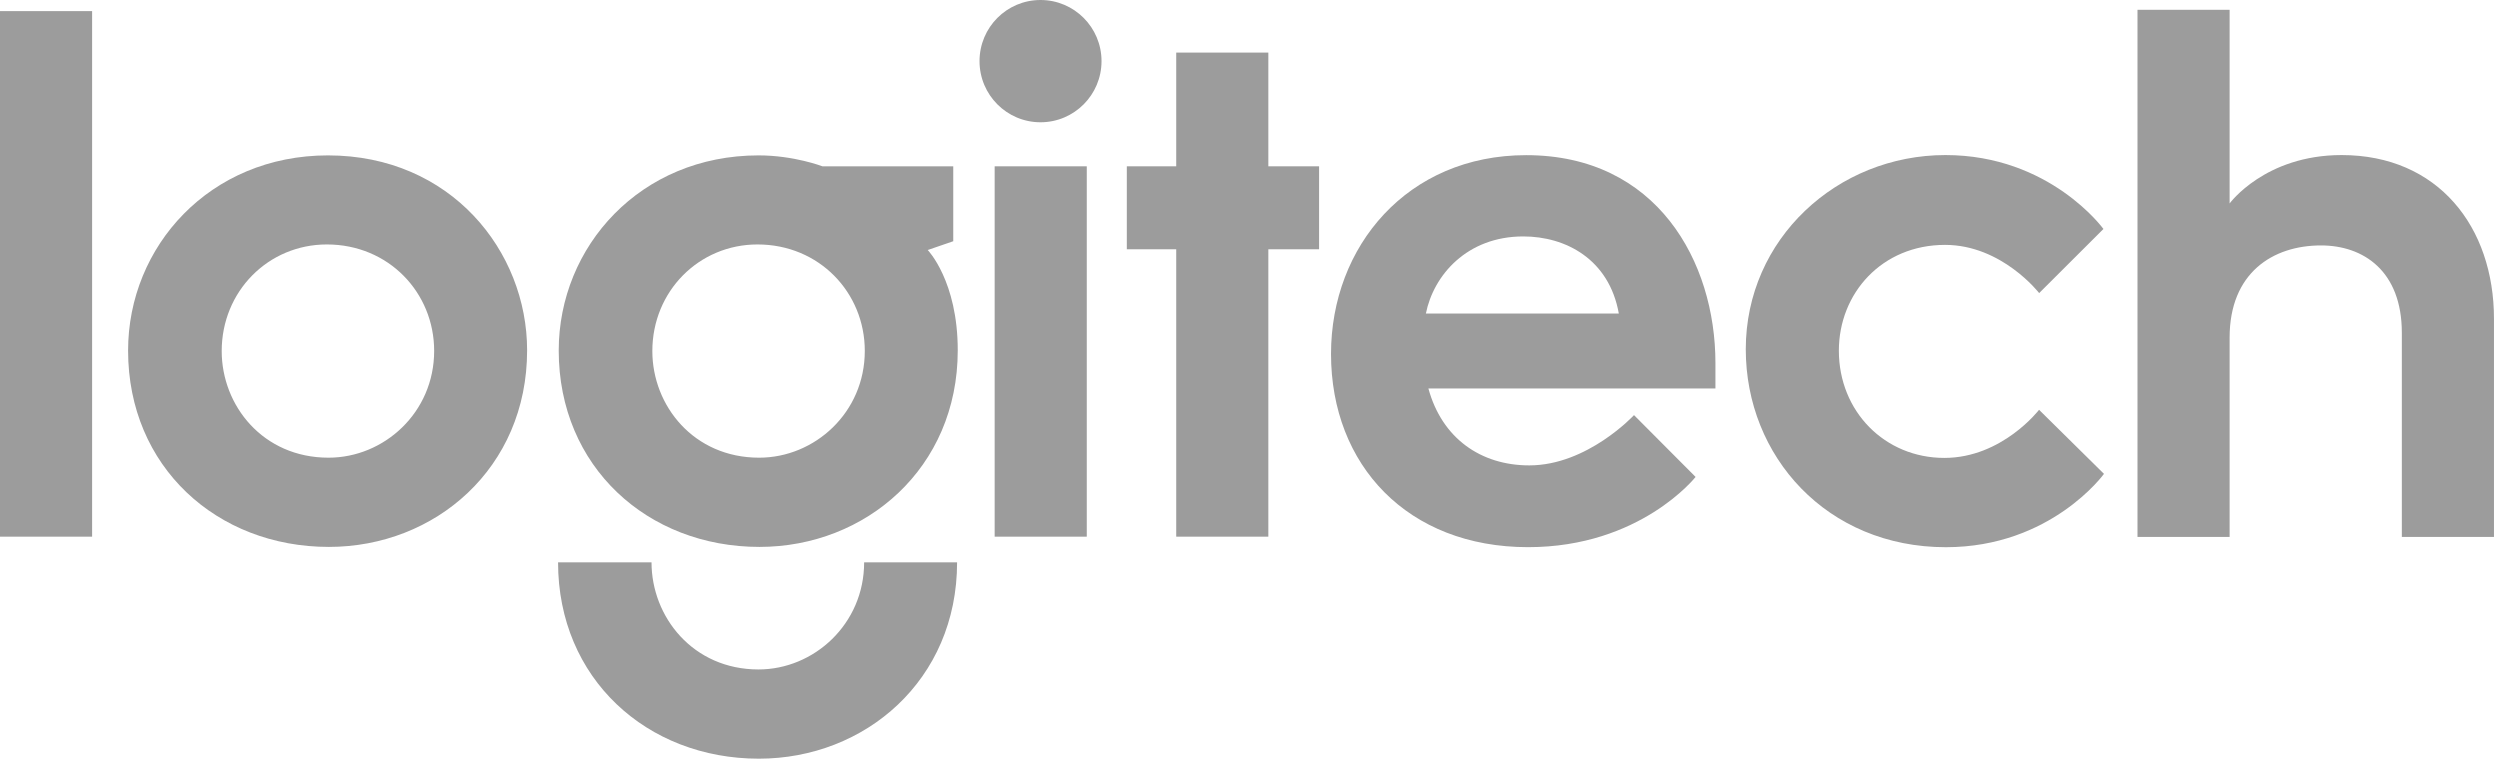 <svg width="110" height="34" viewBox="0 0 110 34" fill="none" xmlns="http://www.w3.org/2000/svg">
<path d="M0 23.613V0.489H4.053V23.613H0Z" fill="#9C9C9C"/>
<path d="M14.429 6.837C9.232 6.837 5.636 10.842 5.636 15.425C5.636 20.54 9.548 24.064 14.47 24.064C19.14 24.064 23.193 20.605 23.193 15.414C23.193 11.049 19.835 6.837 14.429 6.837ZM14.381 10.756C17.101 10.756 19.103 12.877 19.103 15.44C19.103 18.156 16.896 20.138 14.455 20.138C11.57 20.138 9.755 17.847 9.755 15.447C9.755 12.816 11.805 10.756 14.381 10.756Z" fill="#9C9C9C"/>
<path d="M33.377 6.837C28.18 6.837 24.584 10.842 24.584 15.425C24.584 20.54 28.496 24.064 33.417 24.064C38.088 24.064 42.141 20.605 42.141 15.414C42.141 12.357 40.82 11.001 40.82 11.001L41.943 10.614V7.318H36.187C36.187 7.318 34.938 6.837 33.377 6.837ZM33.329 10.756C36.049 10.756 38.051 12.877 38.051 15.44C38.051 18.156 35.844 20.138 33.403 20.138C30.518 20.138 28.703 17.847 28.703 15.447C28.703 12.816 30.753 10.756 33.329 10.756Z" fill="#9C9C9C"/>
<path d="M38.022 24.743C38.022 27.459 35.815 29.456 33.374 29.456C30.49 29.456 28.667 27.143 28.667 24.743H24.555C24.555 29.858 28.468 33.382 33.389 33.382C38.06 33.382 42.112 29.934 42.112 24.743H38.022Z" fill="#9C9C9C"/>
<path d="M43.765 23.613V7.318H47.818V23.613H43.765Z" fill="#9C9C9C"/>
<path d="M51.754 23.613V10.968H49.58V7.318H51.754V2.314H55.807V7.318H58.04V10.968H55.807V23.613H51.754Z" fill="#9C9C9C"/>
<path d="M48.467 2.69C48.467 4.175 47.265 5.38 45.783 5.38C44.3 5.38 43.099 4.175 43.099 2.69C43.099 1.204 44.3 0 45.783 0C47.265 0 48.467 1.204 48.467 2.69Z" fill="#9C9C9C"/>
<path d="M67.152 6.827C61.931 6.827 58.565 10.833 58.565 15.572C58.565 20.47 61.942 24.075 67.237 24.075C72.176 24.075 74.606 20.985 74.606 20.985L71.896 18.265C71.896 18.265 69.85 20.477 67.288 20.477C65.153 20.477 63.445 19.282 62.849 17.092H75.479V15.973C75.479 11.51 72.902 6.827 67.152 6.827ZM67.024 10.403C68.891 10.403 70.801 11.404 71.228 13.795H62.739C63.075 12.114 64.543 10.403 67.024 10.403Z" fill="#9C9C9C"/>
<path d="M85.618 24.077C80.382 24.077 76.814 20.08 76.814 15.368C76.814 10.505 80.846 6.823 85.601 6.823C90.198 6.823 92.551 10.075 92.551 10.075L89.723 12.896C89.723 12.896 88.085 10.775 85.582 10.775C82.807 10.775 80.91 12.902 80.91 15.43C80.91 18.1 82.928 20.148 85.551 20.148C88.094 20.148 89.719 18.031 89.719 18.031L92.575 20.85C92.575 20.85 90.245 24.077 85.618 24.077Z" fill="#9C9C9C"/>
<path d="M94.05 23.624V0.43H98.103V8.952C98.103 8.952 99.655 6.823 103.031 6.823C107.276 6.823 109.735 9.985 109.735 14.029V23.624H105.681V14.643C105.681 11.926 103.994 10.799 102.124 10.799C99.993 10.799 98.103 12.014 98.103 14.853V23.624H94.05Z" fill="#9C9C9C"/>
</svg>
